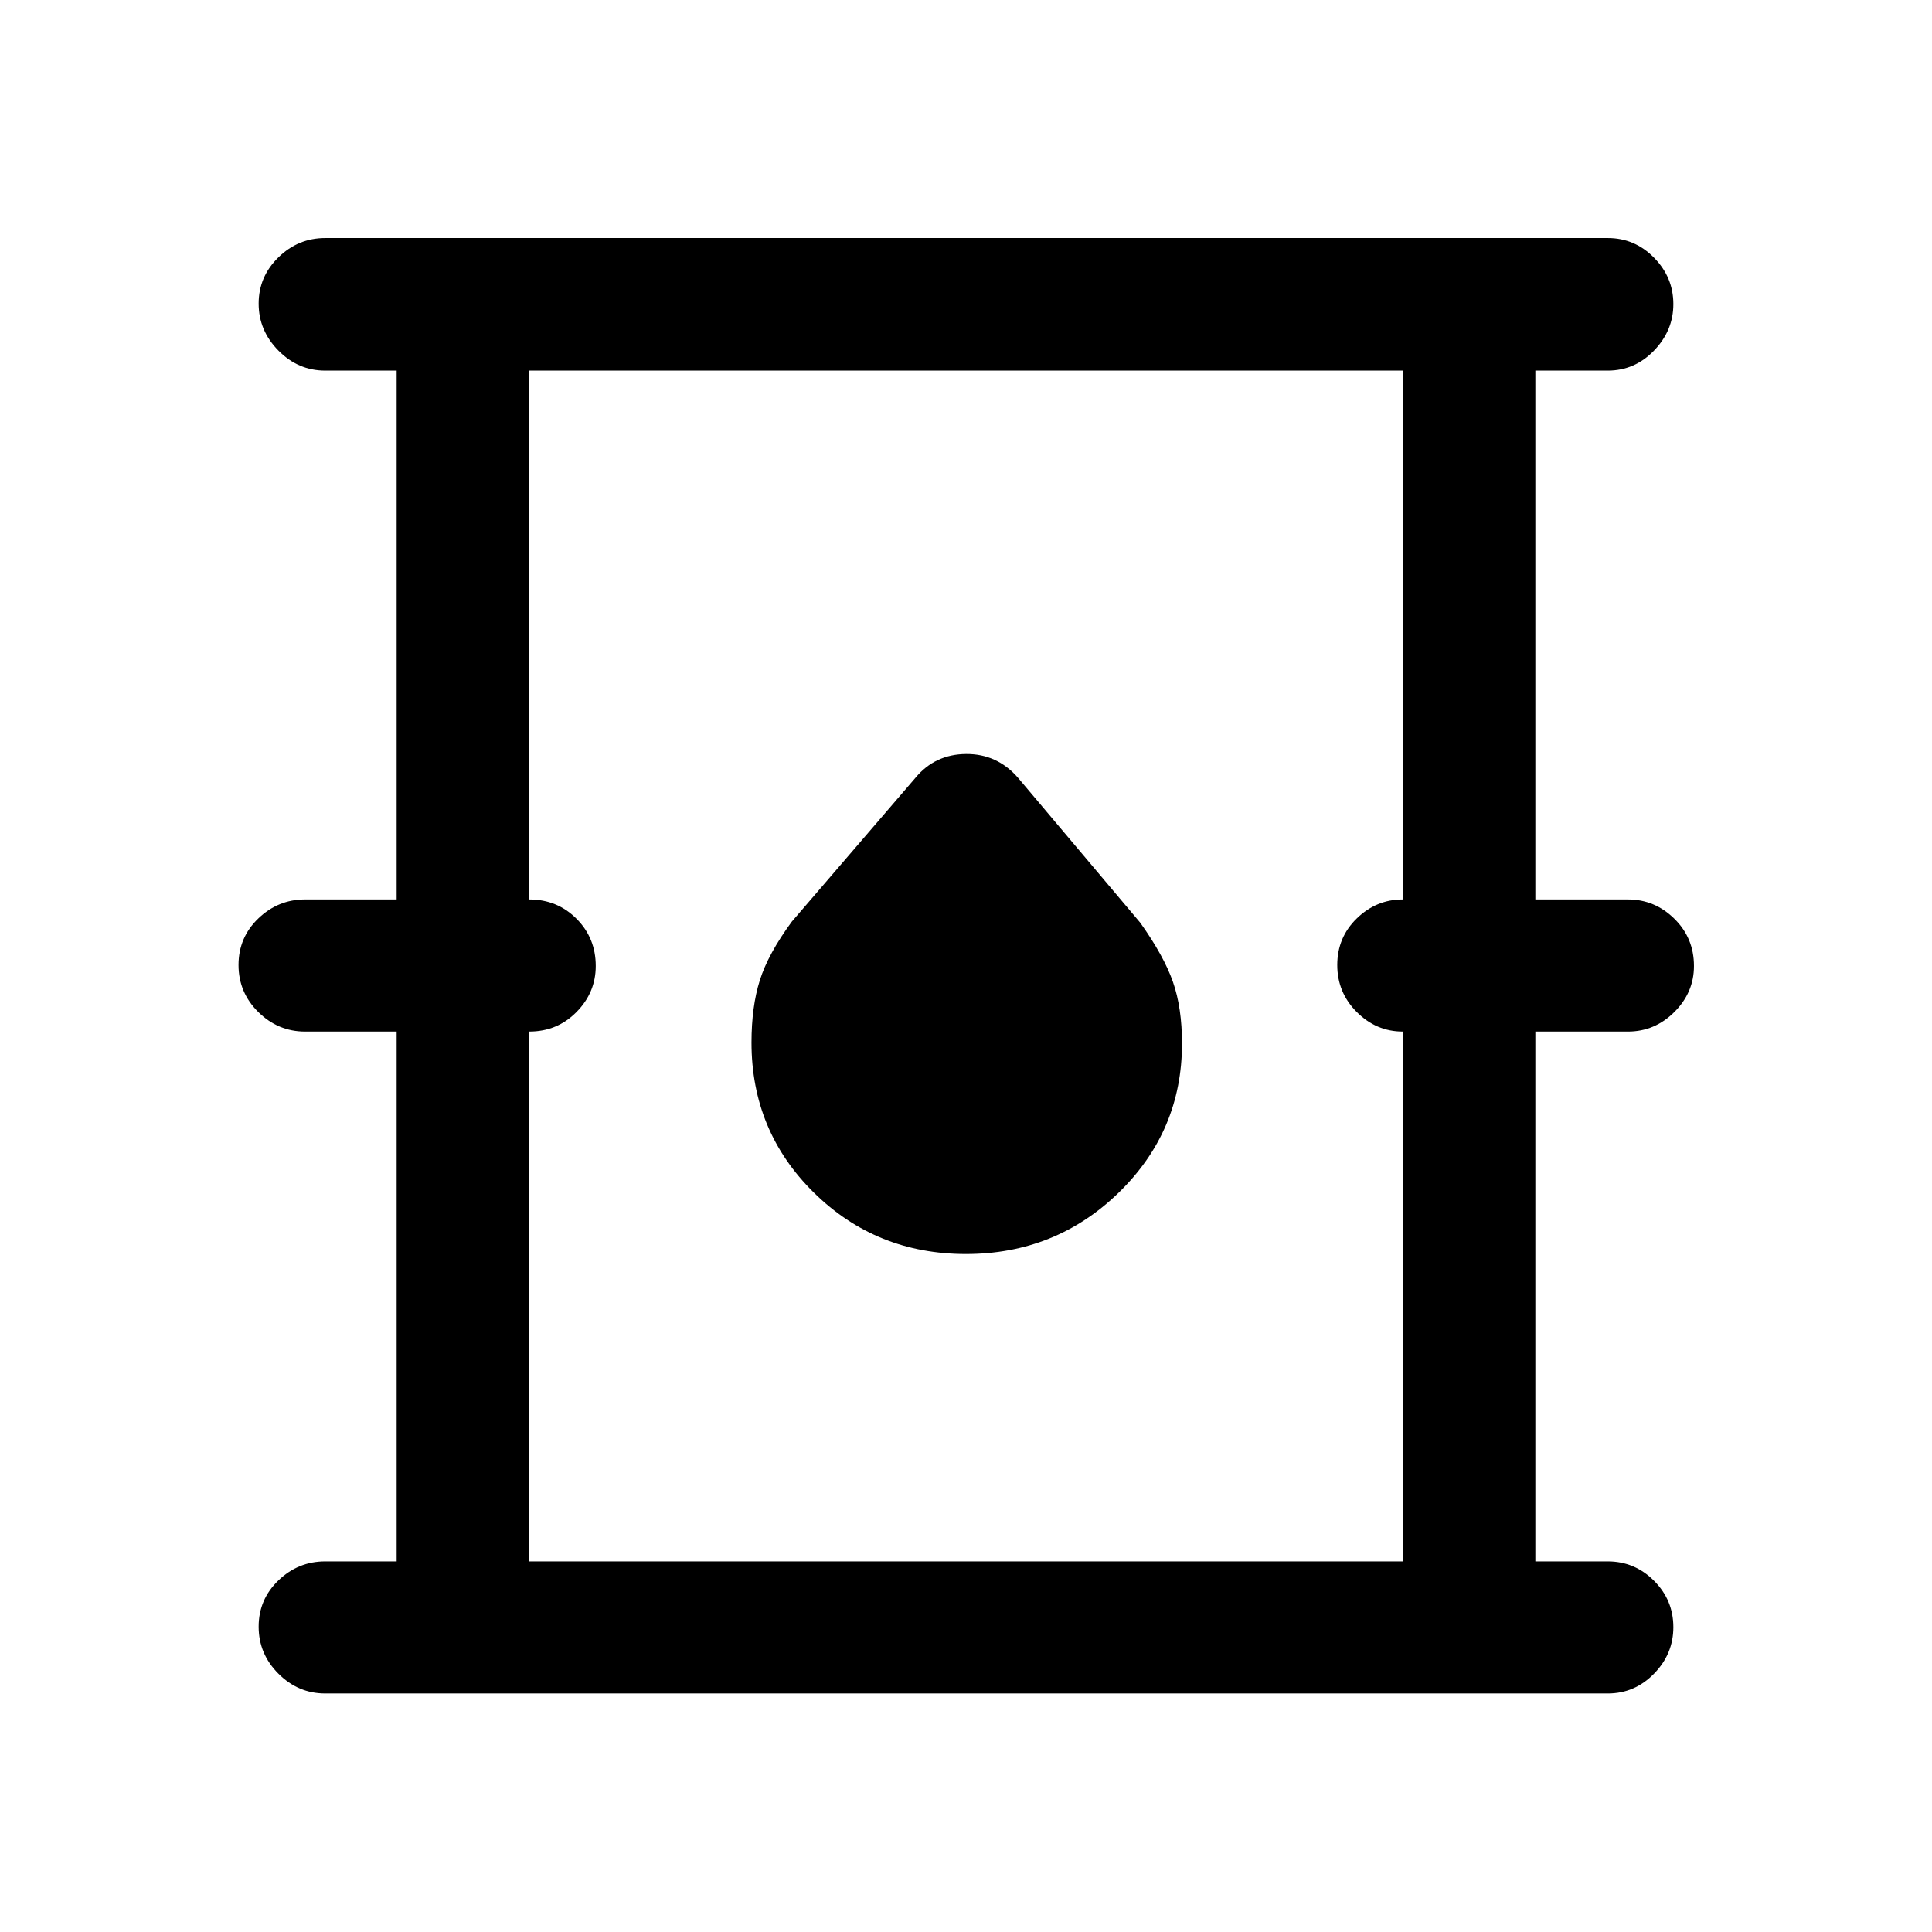 <svg xmlns="http://www.w3.org/2000/svg" height="48" viewBox="0 -960 960 960" width="48"><path d="M161.59-118.52q-13.42 0-23.24-9.83-9.83-9.82-9.83-23.37 0-13.54 9.83-22.99 9.82-9.44 23.24-9.44h35.5v-263.28h-45.5q-13.42 0-23.24-9.7-9.83-9.7-9.83-23.37 0-13.67 9.83-23.12 9.82-9.45 23.24-9.45h45.5v-262.78h-35.5q-13.42 0-23.24-9.94-9.83-9.95-9.83-23.35 0-13.41 9.83-22.99 9.82-9.59 23.24-9.59h637.32q13.35 0 22.96 9.75 9.61 9.75 9.61 23.08 0 13.15-9.61 23.1-9.61 9.94-22.96 9.94h-36v262.78h46q13.32 0 23.06 9.58 9.75 9.57 9.75 23.49 0 13.17-9.75 22.87-9.74 9.7-23.06 9.7h-46v263.28h36q13.35 0 22.96 9.61 9.61 9.6 9.61 23.07 0 13.3-9.61 23.12-9.61 9.83-22.96 9.83H161.59Zm101.37-65.63h434.08v-263.28q-13.17 0-22.87-9.7-9.69-9.7-9.69-23.37 0-13.67 9.69-23.12 9.7-9.45 22.87-9.45v-262.78H262.96v262.78q13.92 0 23.49 9.58 9.57 9.57 9.57 23.49 0 13.17-9.57 22.87-9.57 9.7-23.49 9.7v263.28Zm217.01-152.74q44.58 0 75.97-30.55t31.39-74.06q0-17.7-4.5-30.6-4.5-12.9-16.26-29.42l-60.72-72q-10.38-11.94-25.82-11.82-15.44.12-25.14 11.82l-61.46 71.5q-11.76 16.02-15.89 29.14-4.13 13.13-4.13 30.92 0 44.05 30.99 74.56 30.99 30.51 75.57 30.51ZM262.96-184.15v-591.7 591.7Z"/></svg>